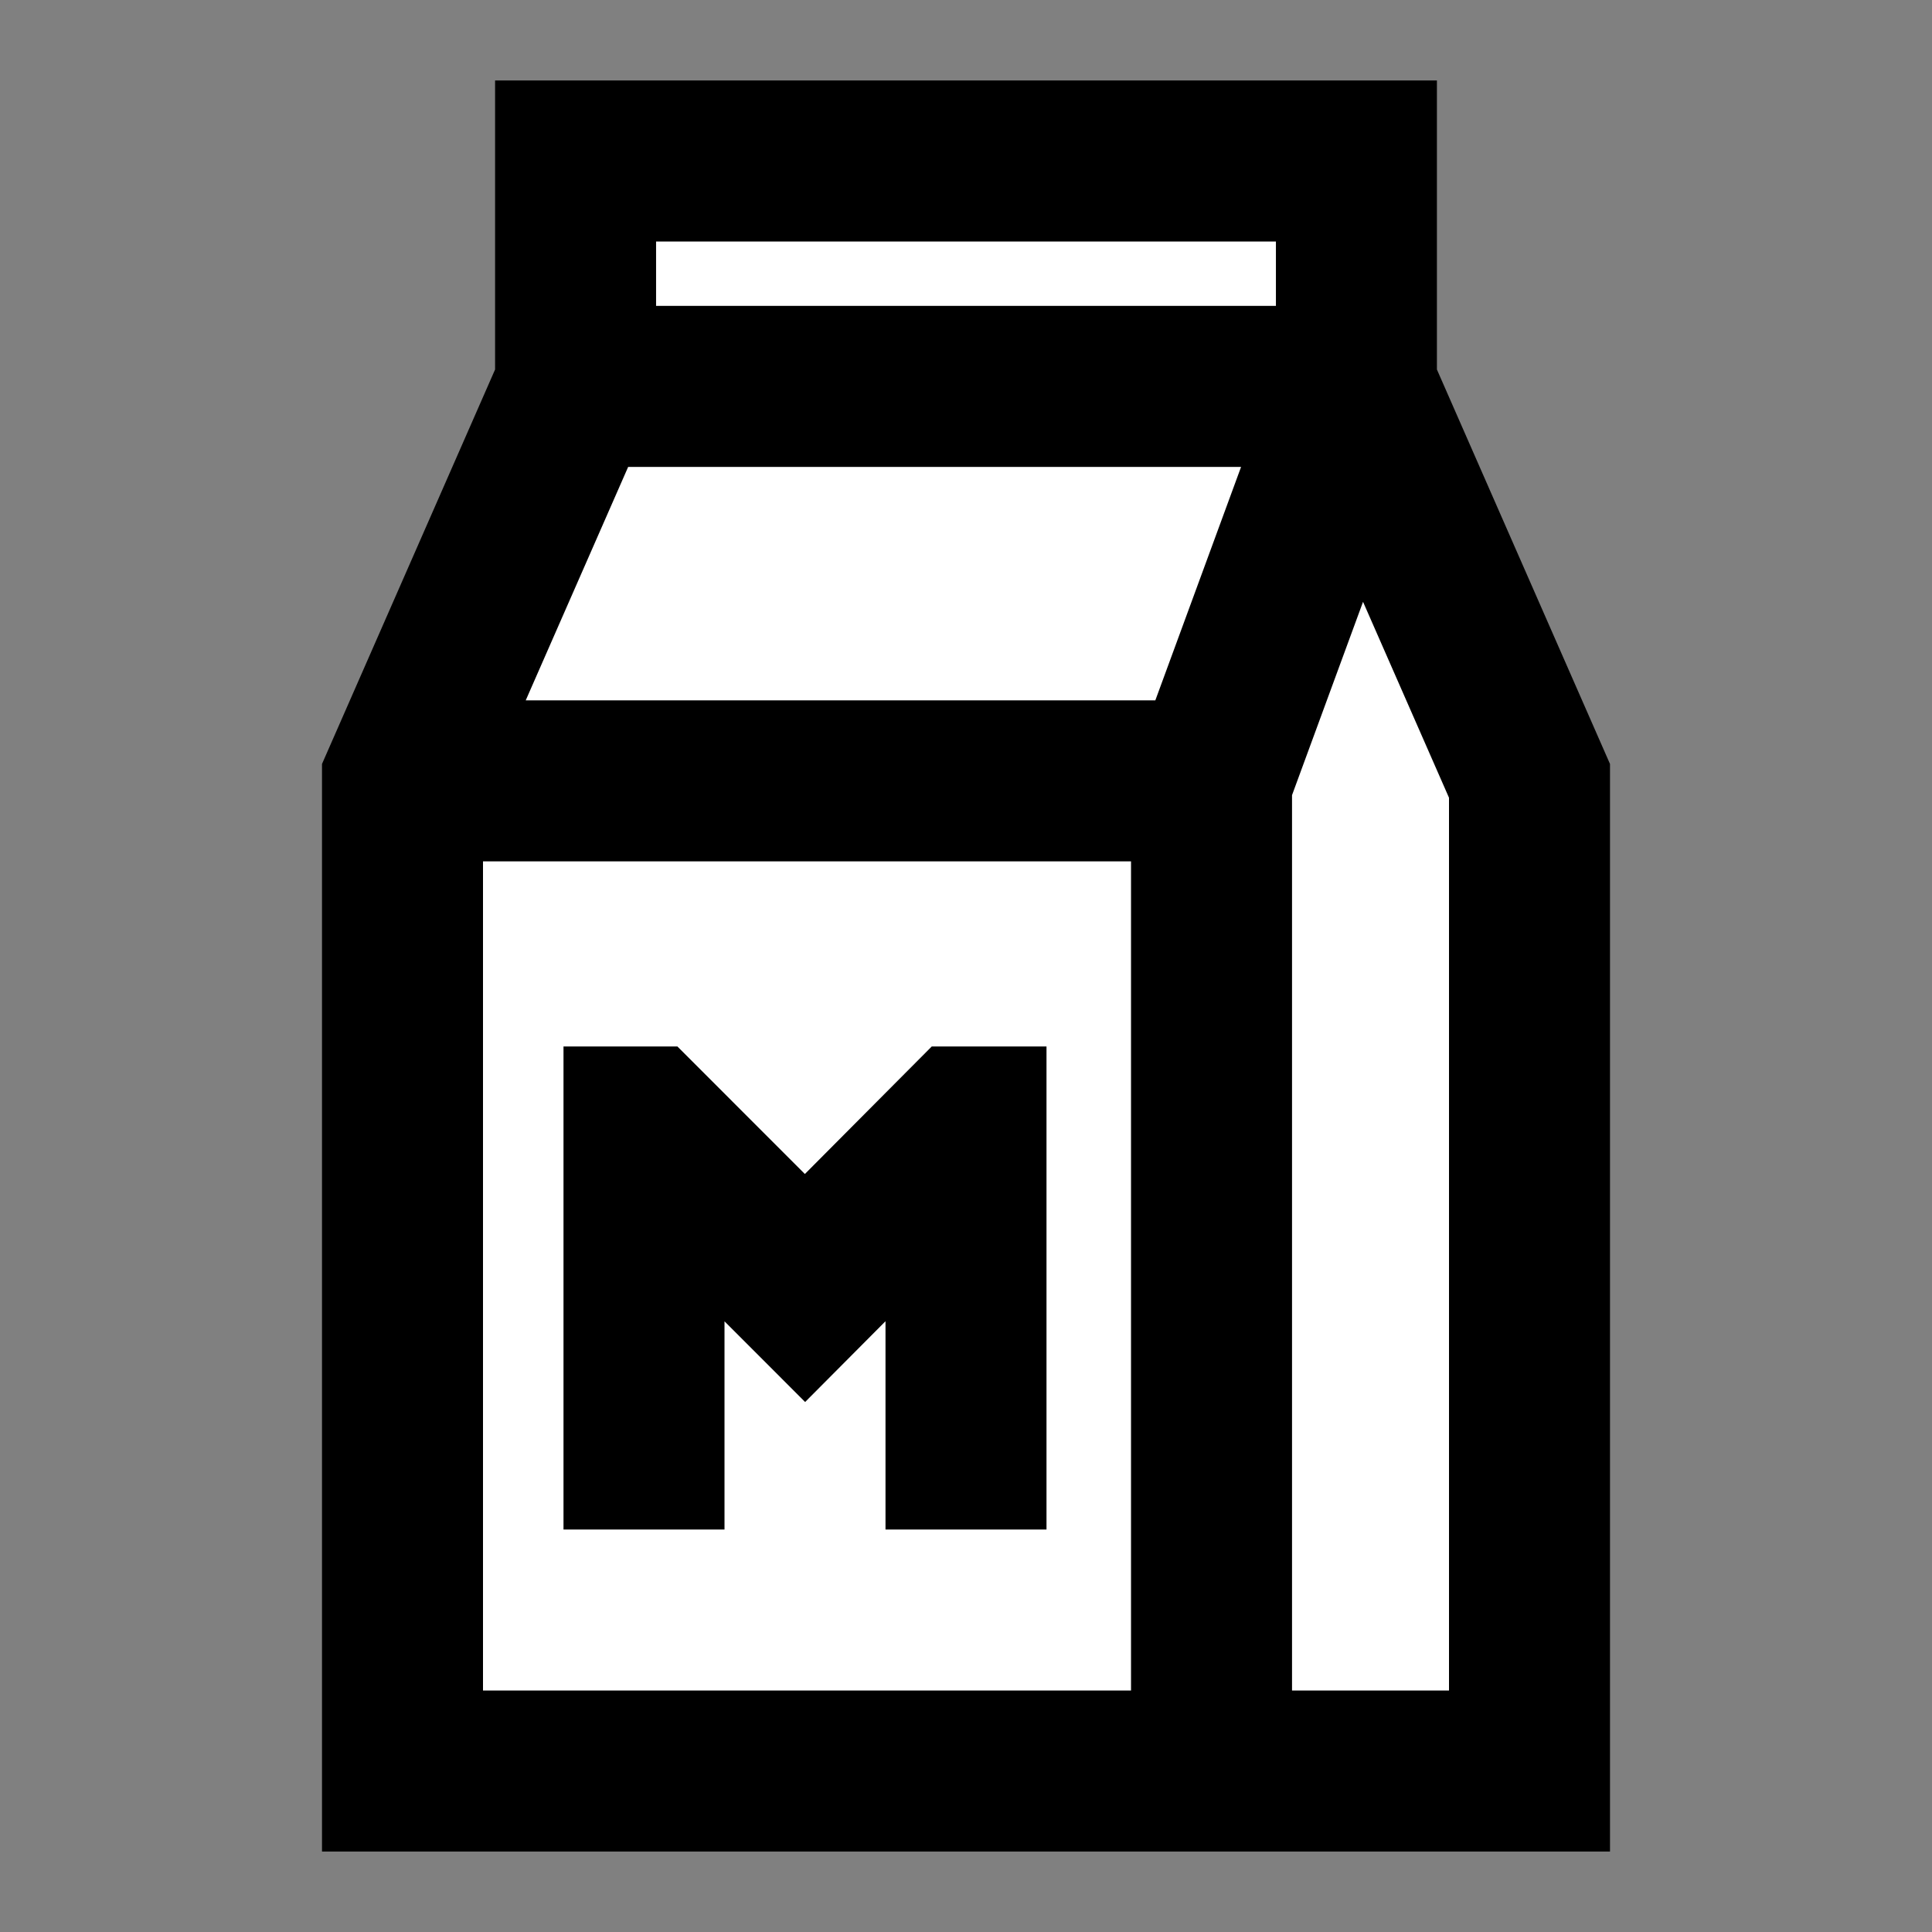<svg width="24" height="24" viewBox="0 0 24 24" fill="none" xmlns="http://www.w3.org/2000/svg">
<rect x="0" y="0" width="24" height="24" fill="#808080" stroke="none"/>
<g id="milk">
<path id="fill1" d="M16.85 4.8V2H12H7.15V4.8L5 9.7V22H19V9.7L16.85 4.8Z" fill="white"/>
<path id="stroke1" d="M15.05 22H19V9.7L16.85 4.8V2H7.15V4.8L5 9.7V22H15.05ZM15.05 22V9.7L16.625 5.412M5.5 9.7H14.55M7.65 4.8H16.35" stroke="black" stroke-width="2" stroke-linecap="square"/>
<path id="stroke2" d="M8 18V14H8.001L10 16L11.99 14H12V18" stroke="black" stroke-width="2" stroke-linecap="square"/>
</g>
</svg>
